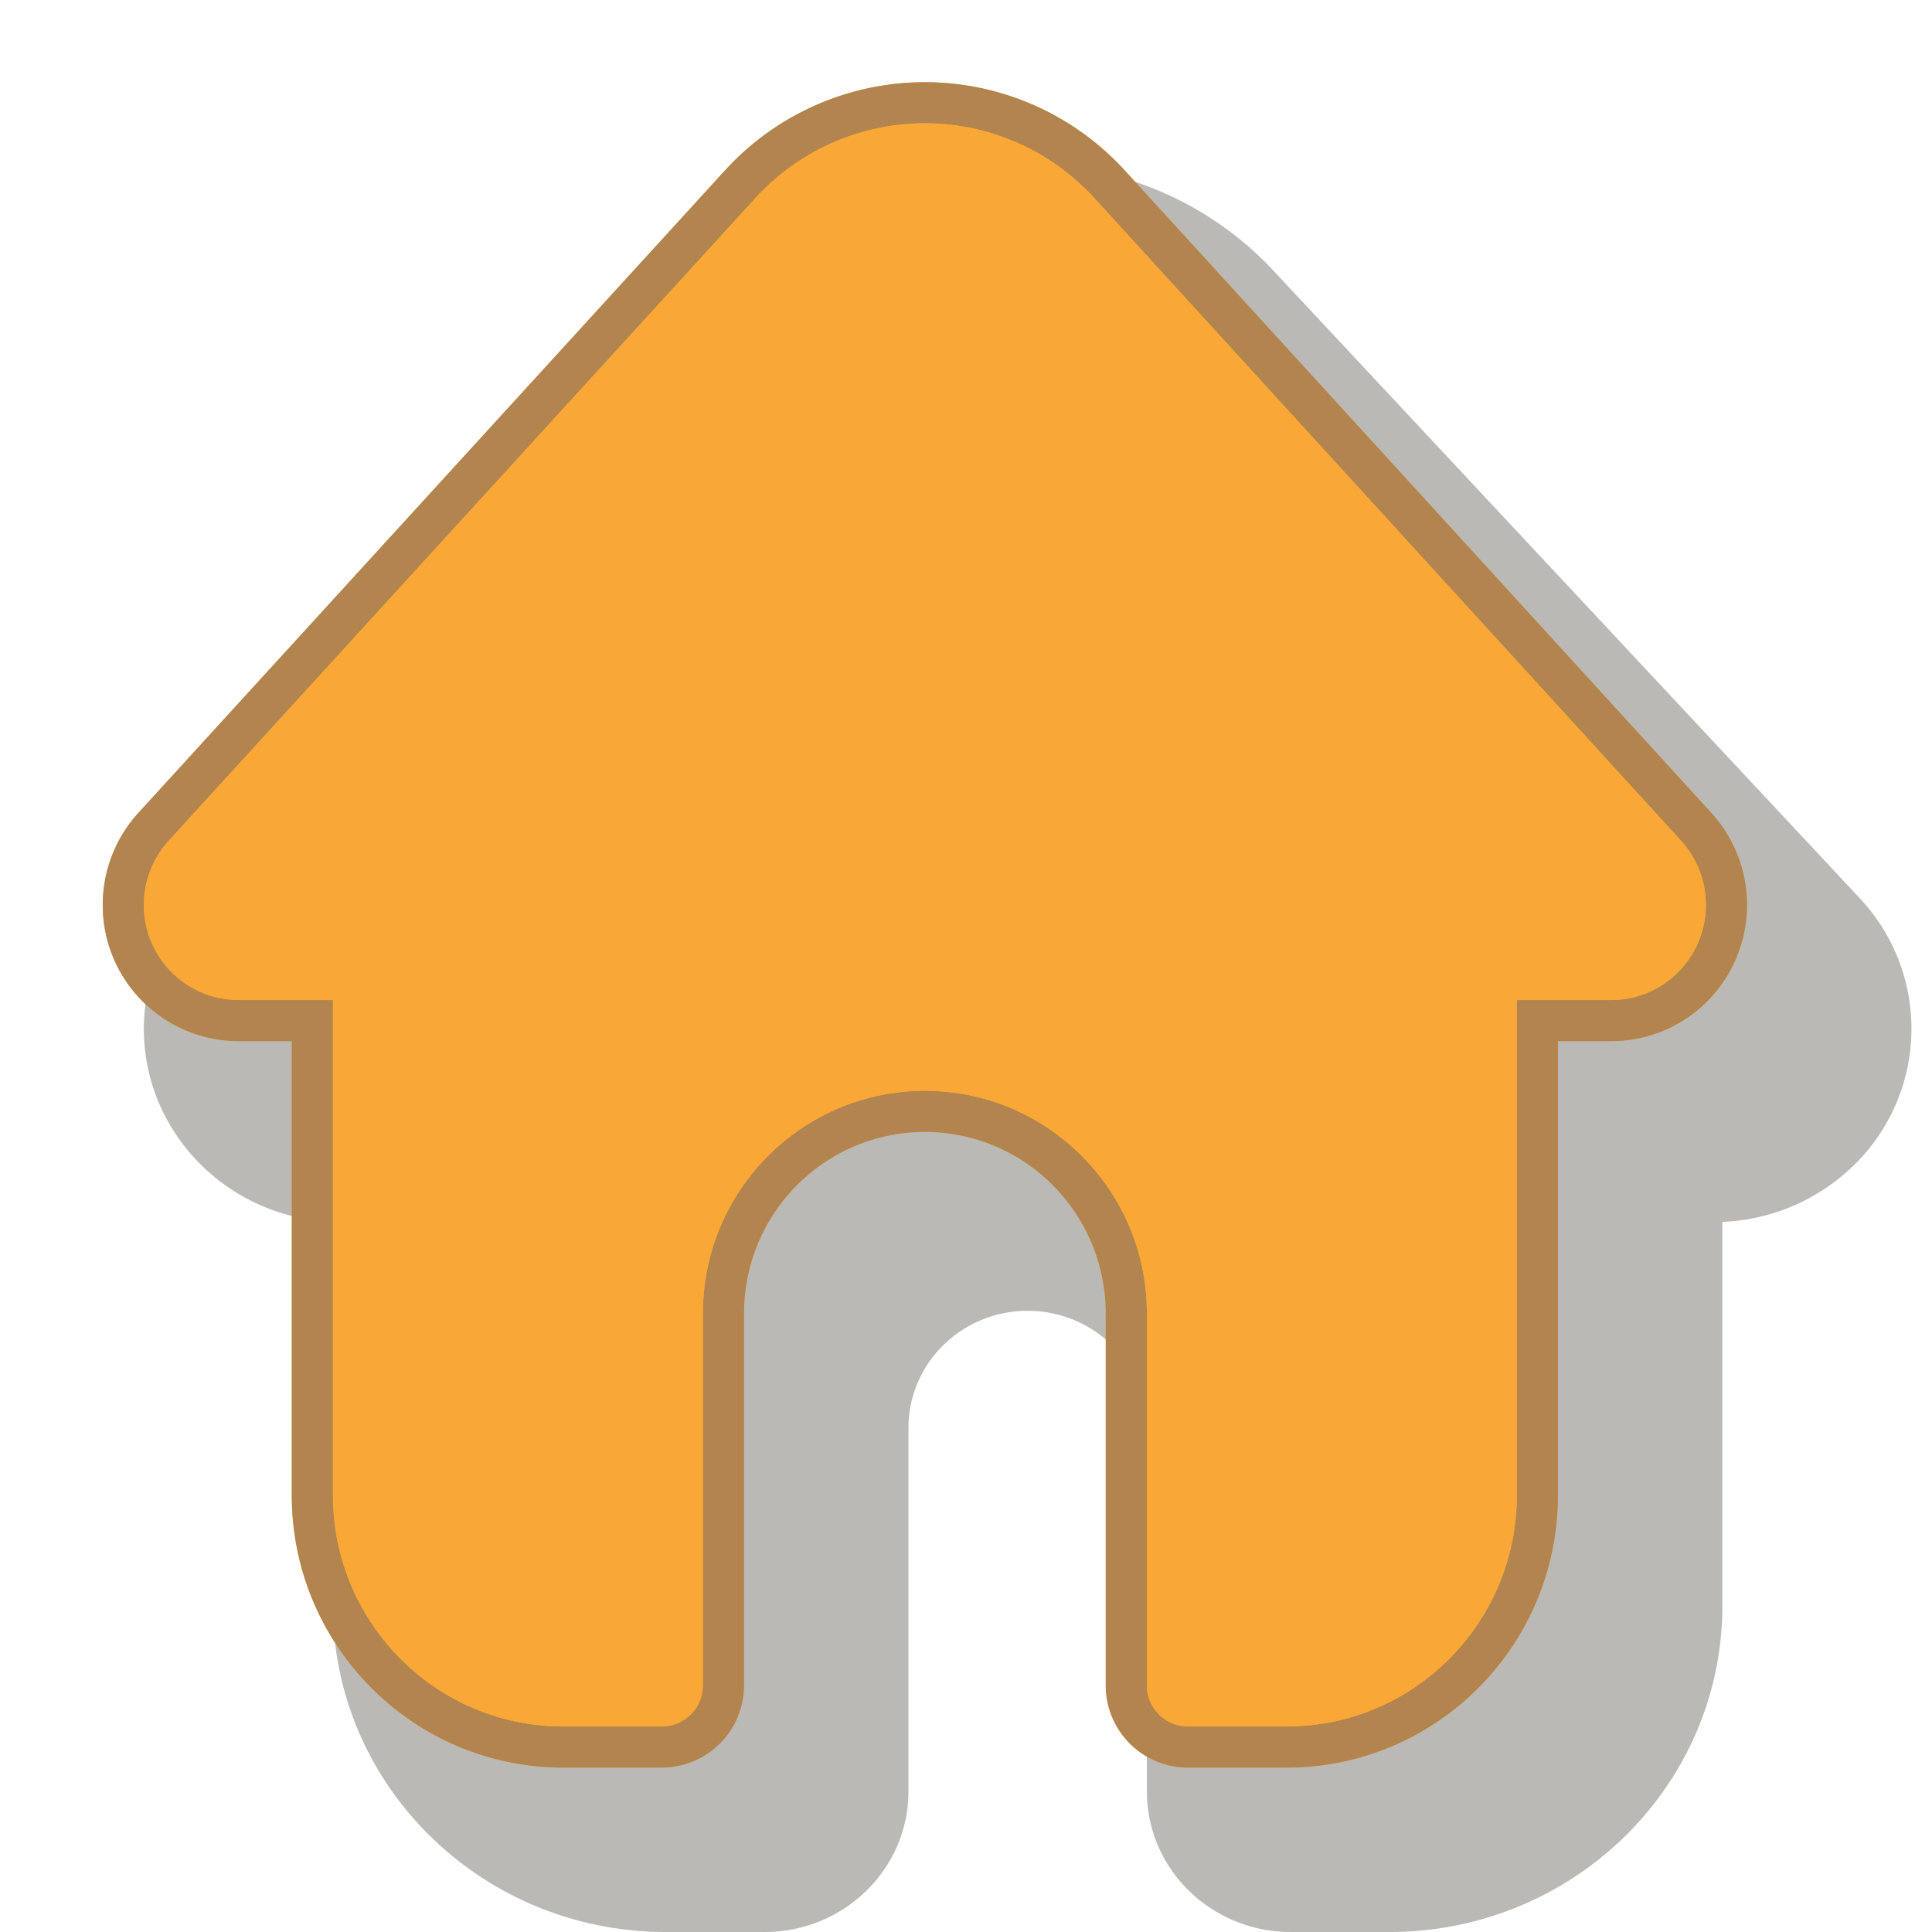 <?xml version="1.0" standalone="no"?><!DOCTYPE svg PUBLIC "-//W3C//DTD SVG 1.1//EN" "http://www.w3.org/Graphics/SVG/1.1/DTD/svg11.dtd"><svg t="1553503025855" class="icon" style="" viewBox="0 0 1024 1024" version="1.1" xmlns="http://www.w3.org/2000/svg" p-id="1359" xmlns:xlink="http://www.w3.org/1999/xlink" width="200" height="200"><defs><style type="text/css"></style></defs><path d="M912.897 850.966c0 95.537-78.979 173.034-176.477 173.034h-52.289c-42.137 0-76.255-33.356-76.255-74.512v-192.599c0-34.337-28.323-62.137-63.205-62.137-34.86 0-63.183 27.801-63.183 62.137v192.599c0 41.156-34.141 74.512-76.255 74.512h-52.289c-97.52 0-176.498-77.497-176.498-173.034v-203.34C120.669 645.381 76.245 600.369 76.245 545.226c0-25.6 9.804-50.307 27.452-69.196L414.535 143.316c65.863-70.503 177.566-75.275 249.442-10.632 3.769 3.377 7.386 6.928 10.828 10.632l310.838 332.691a101.049 101.049 0 0 1-6.405 144.733 105.712 105.712 0 0 1-66.342 26.885v203.34z" fill="#BAB9B5" p-id="1360"></path><path d="M586.066 696.211c0-53.161-42.921-96.256-95.864-96.256-52.943 0-95.864 43.095-95.864 96.256V893.277a43.574 43.574 0 0 1-43.574 43.574h-52.289c-79.436 0-143.818-64.643-143.818-144.384V551.827H126.356A72.05 72.05 0 0 1 54.458 479.624c0-18.062 6.754-35.47 18.89-48.782L384.186 90.417a143.404 143.404 0 0 1 212.033 0l310.838 340.447a72.399 72.399 0 0 1-4.423 102.008c-13.268 12.201-30.611 18.955-48.586 18.955H825.726v240.662c0 79.741-64.381 144.384-143.796 144.384h-52.289a43.574 43.574 0 0 1-43.574-43.574v-197.066z" fill="#F9A737" p-id="1361"></path><path d="M607.854 696.211V893.277a21.787 21.787 0 0 0 21.787 21.787h52.289c67.388 0 122.03-54.86 122.03-122.597V530.04H854.049c12.506 0 24.576-4.706 33.836-13.225a50.612 50.612 0 0 0 3.072-71.266L580.118 105.08a121.616 121.616 0 0 0-179.832 0L89.448 445.549A50.546 50.546 0 0 0 76.245 479.624a50.263 50.263 0 0 0 50.111 50.416H176.466v262.427c0 67.737 54.642 122.597 122.009 122.597h52.289a21.787 21.787 0 0 0 21.787-21.787v-197.066c0-65.166 52.682-118.043 117.673-118.043 64.991 0 117.651 52.878 117.651 118.043z m-21.787 0c0-53.161-42.921-96.256-95.864-96.256-52.943 0-95.864 43.095-95.864 96.256V893.277a43.574 43.574 0 0 1-43.574 43.574h-52.289c-79.436 0-143.818-64.643-143.818-144.384V551.827H126.356A72.05 72.05 0 0 1 54.458 479.624c0-18.062 6.754-35.47 18.89-48.782L384.186 90.417a143.404 143.404 0 0 1 212.033 0l310.838 340.447a72.399 72.399 0 0 1-4.423 102.008c-13.268 12.201-30.611 18.955-48.586 18.955H825.726v240.662c0 79.741-64.381 144.384-143.796 144.384h-52.289a43.574 43.574 0 0 1-43.574-43.574v-197.066z" fill="#B18450" p-id="1362"></path><path d="M607.854 696.211V893.277a21.787 21.787 0 0 0 21.787 21.787h52.289c67.388 0 122.03-54.86 122.03-122.597V530.04H854.049c12.506 0 24.576-4.706 33.836-13.225a50.612 50.612 0 0 0 3.072-71.266L580.118 105.08a121.616 121.616 0 0 0-179.832 0L89.448 445.549A50.546 50.546 0 0 0 76.245 479.624a50.263 50.263 0 0 0 50.111 50.416H176.466v262.427c0 67.737 54.642 122.597 122.009 122.597h52.289a21.787 21.787 0 0 0 21.787-21.787v-197.066c0-65.166 52.682-118.043 117.673-118.043 64.991 0 117.651 52.878 117.651 118.043z" fill="#F9A737" p-id="1363"></path></svg>